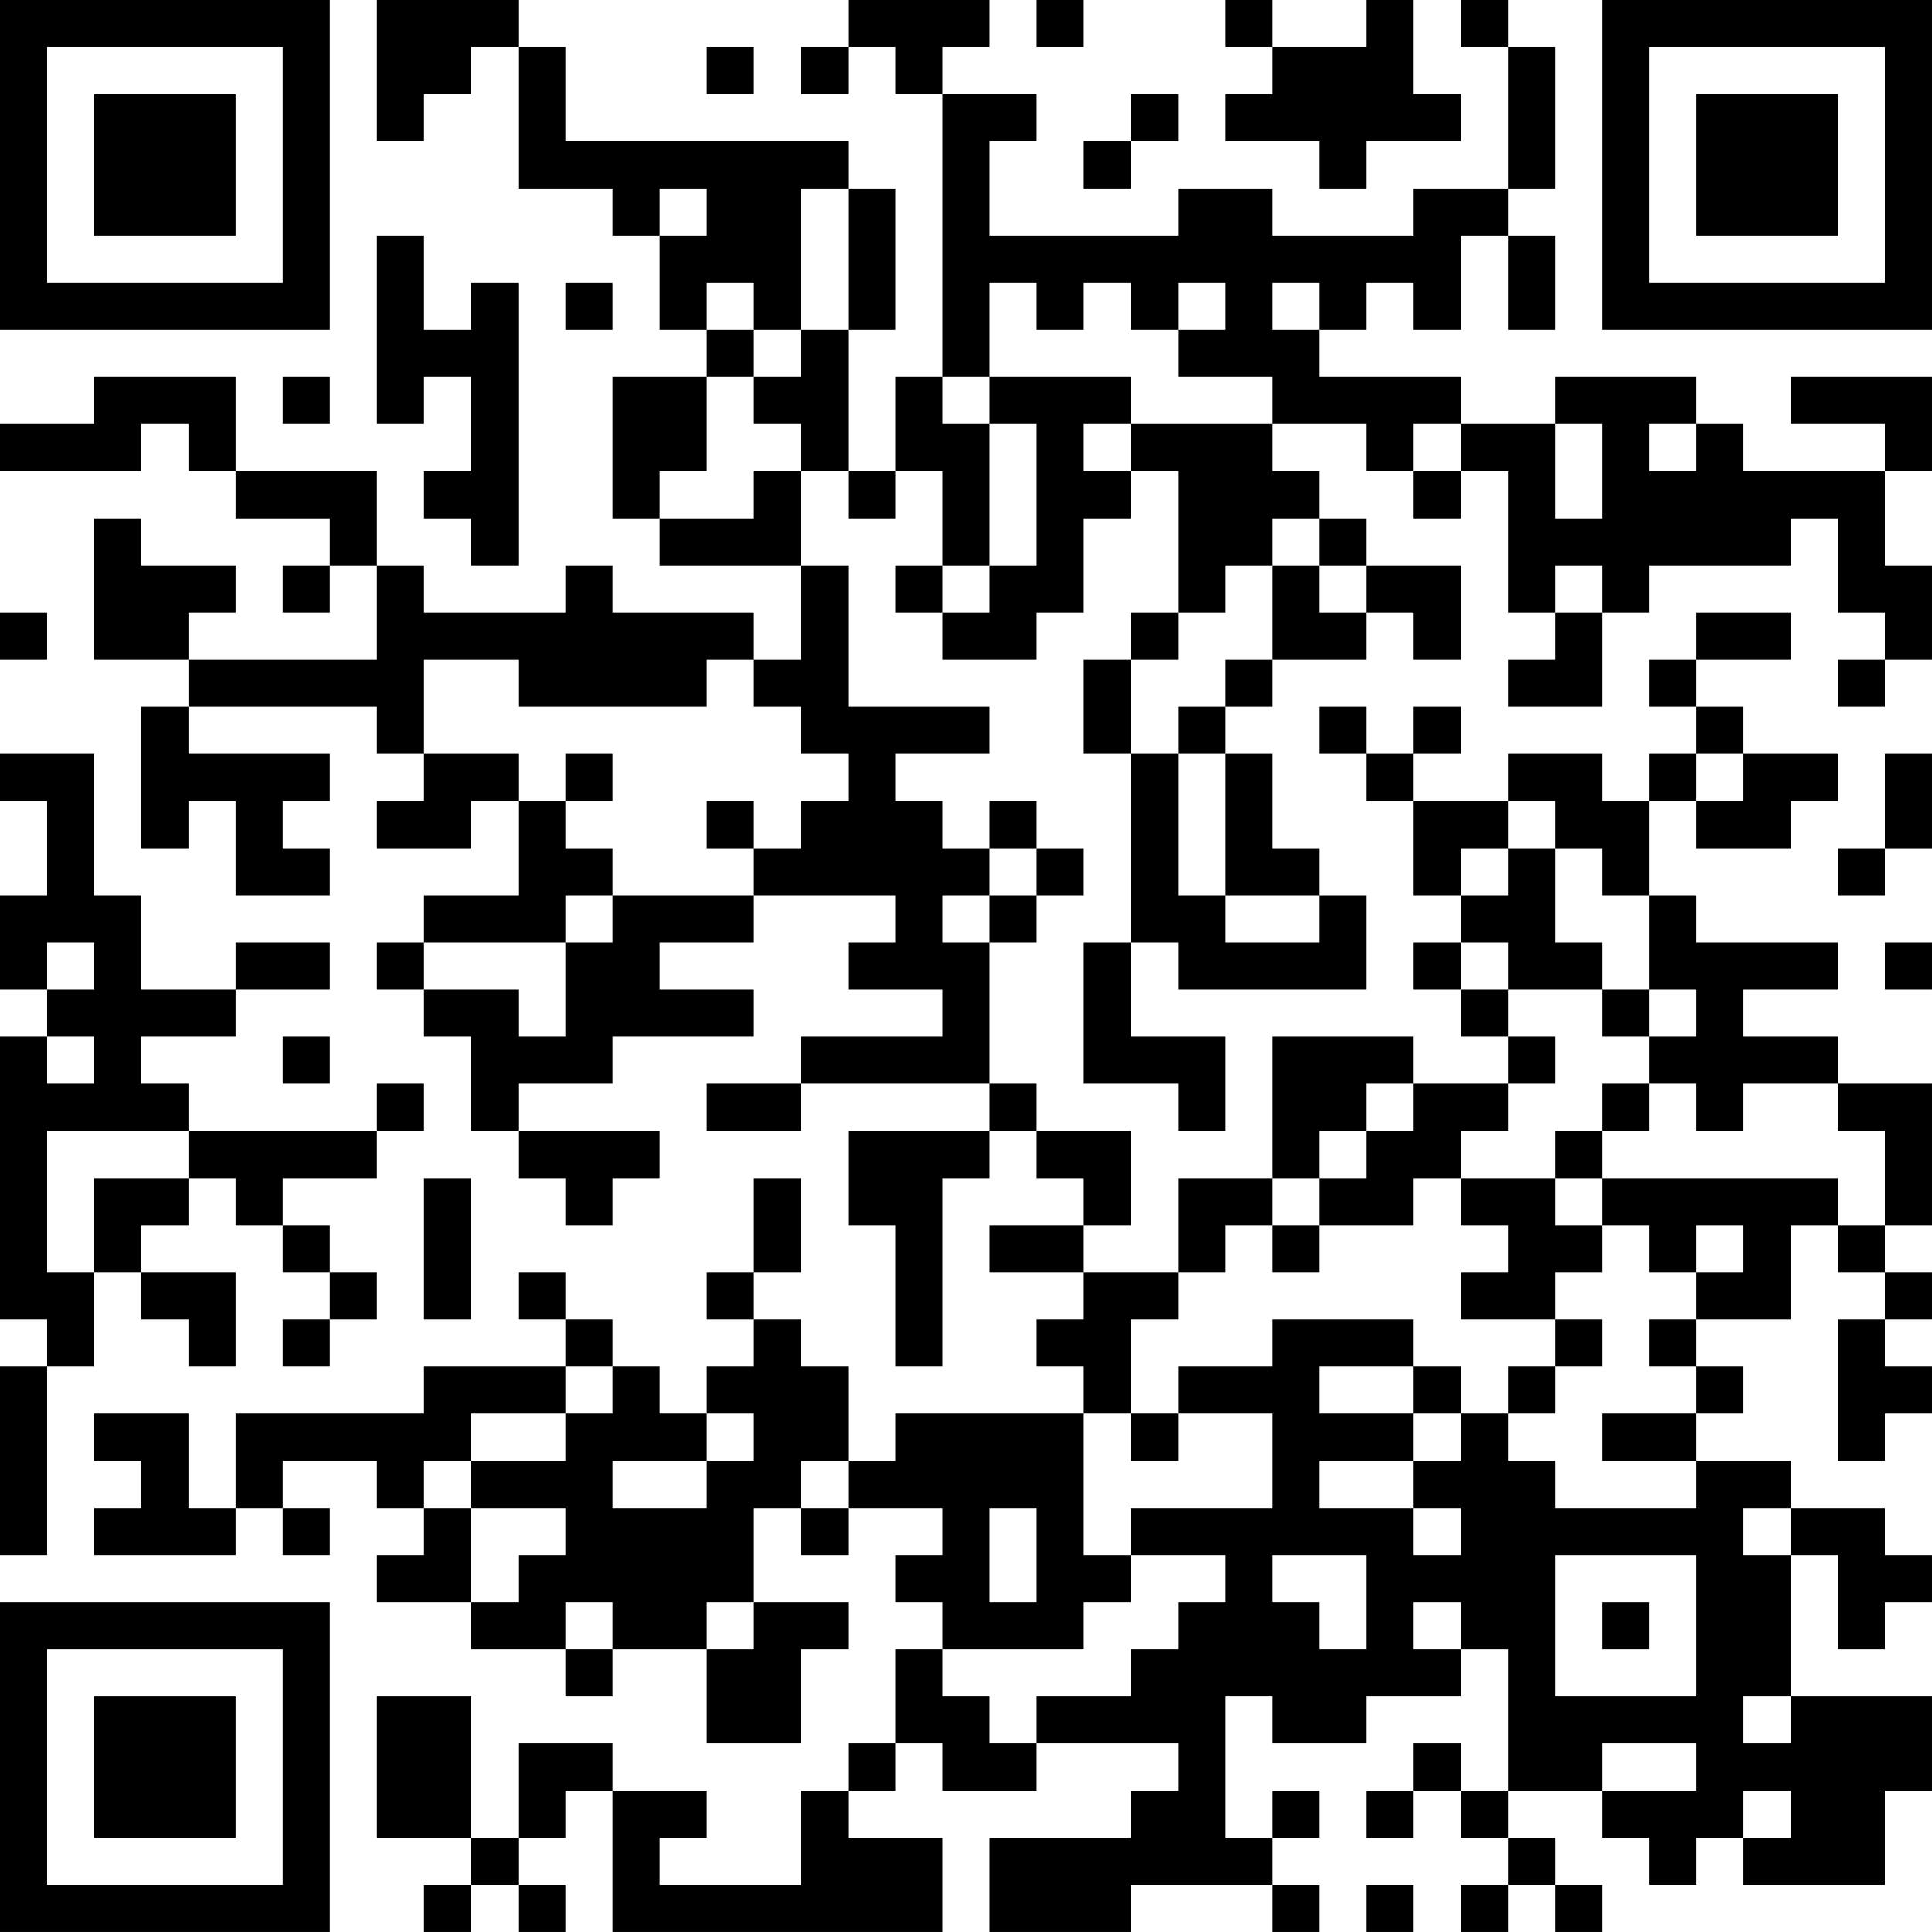 <?xml version="1.0" encoding="UTF-8"?>
<svg xmlns="http://www.w3.org/2000/svg" version="1.1" width="200" height="200" viewBox="0 0 200 200"><rect x="0" y="0" width="200" height="200" fill="#ffffff"/><g transform="scale(4.878)"><g transform="translate(0,0)"><path fill-rule="evenodd" d="M8 0L8 3L9 3L9 2L10 2L10 1L11 1L11 4L13 4L13 5L14 5L14 7L15 7L15 8L13 8L13 11L14 11L14 12L17 12L17 14L16 14L16 13L13 13L13 12L12 12L12 13L9 13L9 12L8 12L8 10L5 10L5 8L2 8L2 9L0 9L0 10L3 10L3 9L4 9L4 10L5 10L5 11L7 11L7 12L6 12L6 13L7 13L7 12L8 12L8 14L4 14L4 13L5 13L5 12L3 12L3 11L2 11L2 14L4 14L4 15L3 15L3 18L4 18L4 17L5 17L5 19L7 19L7 18L6 18L6 17L7 17L7 16L4 16L4 15L8 15L8 16L9 16L9 17L8 17L8 18L10 18L10 17L11 17L11 19L9 19L9 20L8 20L8 21L9 21L9 22L10 22L10 24L11 24L11 25L12 25L12 26L13 26L13 25L14 25L14 24L11 24L11 23L13 23L13 22L16 22L16 21L14 21L14 20L16 20L16 19L19 19L19 20L18 20L18 21L20 21L20 22L17 22L17 23L15 23L15 24L17 24L17 23L21 23L21 24L18 24L18 26L19 26L19 29L20 29L20 25L21 25L21 24L22 24L22 25L23 25L23 26L21 26L21 27L23 27L23 28L22 28L22 29L23 29L23 30L19 30L19 31L18 31L18 29L17 29L17 28L16 28L16 27L17 27L17 25L16 25L16 27L15 27L15 28L16 28L16 29L15 29L15 30L14 30L14 29L13 29L13 28L12 28L12 27L11 27L11 28L12 28L12 29L9 29L9 30L5 30L5 32L4 32L4 30L2 30L2 31L3 31L3 32L2 32L2 33L5 33L5 32L6 32L6 33L7 33L7 32L6 32L6 31L8 31L8 32L9 32L9 33L8 33L8 34L10 34L10 35L12 35L12 36L13 36L13 35L15 35L15 37L17 37L17 35L18 35L18 34L16 34L16 32L17 32L17 33L18 33L18 32L20 32L20 33L19 33L19 34L20 34L20 35L19 35L19 37L18 37L18 38L17 38L17 40L14 40L14 39L15 39L15 38L13 38L13 37L11 37L11 39L10 39L10 36L8 36L8 39L10 39L10 40L9 40L9 41L10 41L10 40L11 40L11 41L12 41L12 40L11 40L11 39L12 39L12 38L13 38L13 41L20 41L20 39L18 39L18 38L19 38L19 37L20 37L20 38L22 38L22 37L25 37L25 38L24 38L24 39L21 39L21 41L24 41L24 40L27 40L27 41L28 41L28 40L27 40L27 39L28 39L28 38L27 38L27 39L26 39L26 36L27 36L27 37L29 37L29 36L31 36L31 35L32 35L32 38L31 38L31 37L30 37L30 38L29 38L29 39L30 39L30 38L31 38L31 39L32 39L32 40L31 40L31 41L32 41L32 40L33 40L33 41L34 41L34 40L33 40L33 39L32 39L32 38L34 38L34 39L35 39L35 40L36 40L36 39L37 39L37 40L40 40L40 38L41 38L41 36L38 36L38 33L39 33L39 35L40 35L40 34L41 34L41 33L40 33L40 32L38 32L38 31L36 31L36 30L37 30L37 29L36 29L36 28L38 28L38 26L39 26L39 27L40 27L40 28L39 28L39 31L40 31L40 30L41 30L41 29L40 29L40 28L41 28L41 27L40 27L40 26L41 26L41 23L39 23L39 22L37 22L37 21L39 21L39 20L36 20L36 19L35 19L35 17L36 17L36 18L38 18L38 17L39 17L39 16L37 16L37 15L36 15L36 14L38 14L38 13L36 13L36 14L35 14L35 15L36 15L36 16L35 16L35 17L34 17L34 16L32 16L32 17L30 17L30 16L31 16L31 15L30 15L30 16L29 16L29 15L28 15L28 16L29 16L29 17L30 17L30 19L31 19L31 20L30 20L30 21L31 21L31 22L32 22L32 23L30 23L30 22L27 22L27 25L25 25L25 27L23 27L23 26L24 26L24 24L22 24L22 23L21 23L21 20L22 20L22 19L23 19L23 18L22 18L22 17L21 17L21 18L20 18L20 17L19 17L19 16L21 16L21 15L18 15L18 12L17 12L17 10L18 10L18 11L19 11L19 10L20 10L20 12L19 12L19 13L20 13L20 14L22 14L22 13L23 13L23 11L24 11L24 10L25 10L25 13L24 13L24 14L23 14L23 16L24 16L24 20L23 20L23 23L25 23L25 24L26 24L26 22L24 22L24 20L25 20L25 21L29 21L29 19L28 19L28 18L27 18L27 16L26 16L26 15L27 15L27 14L29 14L29 13L30 13L30 14L31 14L31 12L29 12L29 11L28 11L28 10L27 10L27 9L29 9L29 10L30 10L30 11L31 11L31 10L32 10L32 13L33 13L33 14L32 14L32 15L34 15L34 13L35 13L35 12L38 12L38 11L39 11L39 13L40 13L40 14L39 14L39 15L40 15L40 14L41 14L41 12L40 12L40 10L41 10L41 8L38 8L38 9L40 9L40 10L37 10L37 9L36 9L36 8L33 8L33 9L31 9L31 8L28 8L28 7L29 7L29 6L30 6L30 7L31 7L31 5L32 5L32 7L33 7L33 5L32 5L32 4L33 4L33 1L32 1L32 0L31 0L31 1L32 1L32 4L30 4L30 5L27 5L27 4L25 4L25 5L21 5L21 3L22 3L22 2L20 2L20 1L21 1L21 0L18 0L18 1L17 1L17 2L18 2L18 1L19 1L19 2L20 2L20 8L19 8L19 10L18 10L18 7L19 7L19 4L18 4L18 3L12 3L12 1L11 1L11 0ZM22 0L22 1L23 1L23 0ZM26 0L26 1L27 1L27 2L26 2L26 3L28 3L28 4L29 4L29 3L31 3L31 2L30 2L30 0L29 0L29 1L27 1L27 0ZM15 1L15 2L16 2L16 1ZM24 2L24 3L23 3L23 4L24 4L24 3L25 3L25 2ZM14 4L14 5L15 5L15 4ZM17 4L17 7L16 7L16 6L15 6L15 7L16 7L16 8L15 8L15 10L14 10L14 11L16 11L16 10L17 10L17 9L16 9L16 8L17 8L17 7L18 7L18 4ZM8 5L8 9L9 9L9 8L10 8L10 10L9 10L9 11L10 11L10 12L11 12L11 6L10 6L10 7L9 7L9 5ZM12 6L12 7L13 7L13 6ZM21 6L21 8L20 8L20 9L21 9L21 12L20 12L20 13L21 13L21 12L22 12L22 9L21 9L21 8L24 8L24 9L23 9L23 10L24 10L24 9L27 9L27 8L25 8L25 7L26 7L26 6L25 6L25 7L24 7L24 6L23 6L23 7L22 7L22 6ZM27 6L27 7L28 7L28 6ZM6 8L6 9L7 9L7 8ZM30 9L30 10L31 10L31 9ZM33 9L33 11L34 11L34 9ZM35 9L35 10L36 10L36 9ZM27 11L27 12L26 12L26 13L25 13L25 14L24 14L24 16L25 16L25 19L26 19L26 20L28 20L28 19L26 19L26 16L25 16L25 15L26 15L26 14L27 14L27 12L28 12L28 13L29 13L29 12L28 12L28 11ZM33 12L33 13L34 13L34 12ZM0 13L0 14L1 14L1 13ZM9 14L9 16L11 16L11 17L12 17L12 18L13 18L13 19L12 19L12 20L9 20L9 21L11 21L11 22L12 22L12 20L13 20L13 19L16 19L16 18L17 18L17 17L18 17L18 16L17 16L17 15L16 15L16 14L15 14L15 15L11 15L11 14ZM0 16L0 17L1 17L1 19L0 19L0 21L1 21L1 22L0 22L0 28L1 28L1 29L0 29L0 33L1 33L1 29L2 29L2 27L3 27L3 28L4 28L4 29L5 29L5 27L3 27L3 26L4 26L4 25L5 25L5 26L6 26L6 27L7 27L7 28L6 28L6 29L7 29L7 28L8 28L8 27L7 27L7 26L6 26L6 25L8 25L8 24L9 24L9 23L8 23L8 24L4 24L4 23L3 23L3 22L5 22L5 21L7 21L7 20L5 20L5 21L3 21L3 19L2 19L2 16ZM12 16L12 17L13 17L13 16ZM36 16L36 17L37 17L37 16ZM40 16L40 18L39 18L39 19L40 19L40 18L41 18L41 16ZM15 17L15 18L16 18L16 17ZM32 17L32 18L31 18L31 19L32 19L32 18L33 18L33 20L34 20L34 21L32 21L32 20L31 20L31 21L32 21L32 22L33 22L33 23L32 23L32 24L31 24L31 25L30 25L30 26L28 26L28 25L29 25L29 24L30 24L30 23L29 23L29 24L28 24L28 25L27 25L27 26L26 26L26 27L25 27L25 28L24 28L24 30L23 30L23 33L24 33L24 34L23 34L23 35L20 35L20 36L21 36L21 37L22 37L22 36L24 36L24 35L25 35L25 34L26 34L26 33L24 33L24 32L27 32L27 30L25 30L25 29L27 29L27 28L30 28L30 29L28 29L28 30L30 30L30 31L28 31L28 32L30 32L30 33L31 33L31 32L30 32L30 31L31 31L31 30L32 30L32 31L33 31L33 32L36 32L36 31L34 31L34 30L36 30L36 29L35 29L35 28L36 28L36 27L37 27L37 26L36 26L36 27L35 27L35 26L34 26L34 25L39 25L39 26L40 26L40 24L39 24L39 23L37 23L37 24L36 24L36 23L35 23L35 22L36 22L36 21L35 21L35 19L34 19L34 18L33 18L33 17ZM21 18L21 19L20 19L20 20L21 20L21 19L22 19L22 18ZM1 20L1 21L2 21L2 20ZM40 20L40 21L41 21L41 20ZM34 21L34 22L35 22L35 21ZM1 22L1 23L2 23L2 22ZM6 22L6 23L7 23L7 22ZM34 23L34 24L33 24L33 25L31 25L31 26L32 26L32 27L31 27L31 28L33 28L33 29L32 29L32 30L33 30L33 29L34 29L34 28L33 28L33 27L34 27L34 26L33 26L33 25L34 25L34 24L35 24L35 23ZM1 24L1 27L2 27L2 25L4 25L4 24ZM9 25L9 28L10 28L10 25ZM27 26L27 27L28 27L28 26ZM12 29L12 30L10 30L10 31L9 31L9 32L10 32L10 34L11 34L11 33L12 33L12 32L10 32L10 31L12 31L12 30L13 30L13 29ZM30 29L30 30L31 30L31 29ZM15 30L15 31L13 31L13 32L15 32L15 31L16 31L16 30ZM24 30L24 31L25 31L25 30ZM17 31L17 32L18 32L18 31ZM21 32L21 34L22 34L22 32ZM37 32L37 33L38 33L38 32ZM27 33L27 34L28 34L28 35L29 35L29 33ZM33 33L33 36L36 36L36 33ZM12 34L12 35L13 35L13 34ZM15 34L15 35L16 35L16 34ZM30 34L30 35L31 35L31 34ZM34 34L34 35L35 35L35 34ZM37 36L37 37L38 37L38 36ZM34 37L34 38L36 38L36 37ZM37 38L37 39L38 39L38 38ZM29 40L29 41L30 41L30 40ZM0 0L0 7L7 7L7 0ZM1 1L1 6L6 6L6 1ZM2 2L2 5L5 5L5 2ZM34 0L34 7L41 7L41 0ZM35 1L35 6L40 6L40 1ZM36 2L36 5L39 5L39 2ZM0 34L0 41L7 41L7 34ZM1 35L1 40L6 40L6 35ZM2 36L2 39L5 39L5 36Z" fill="#000000"/></g></g></svg>
